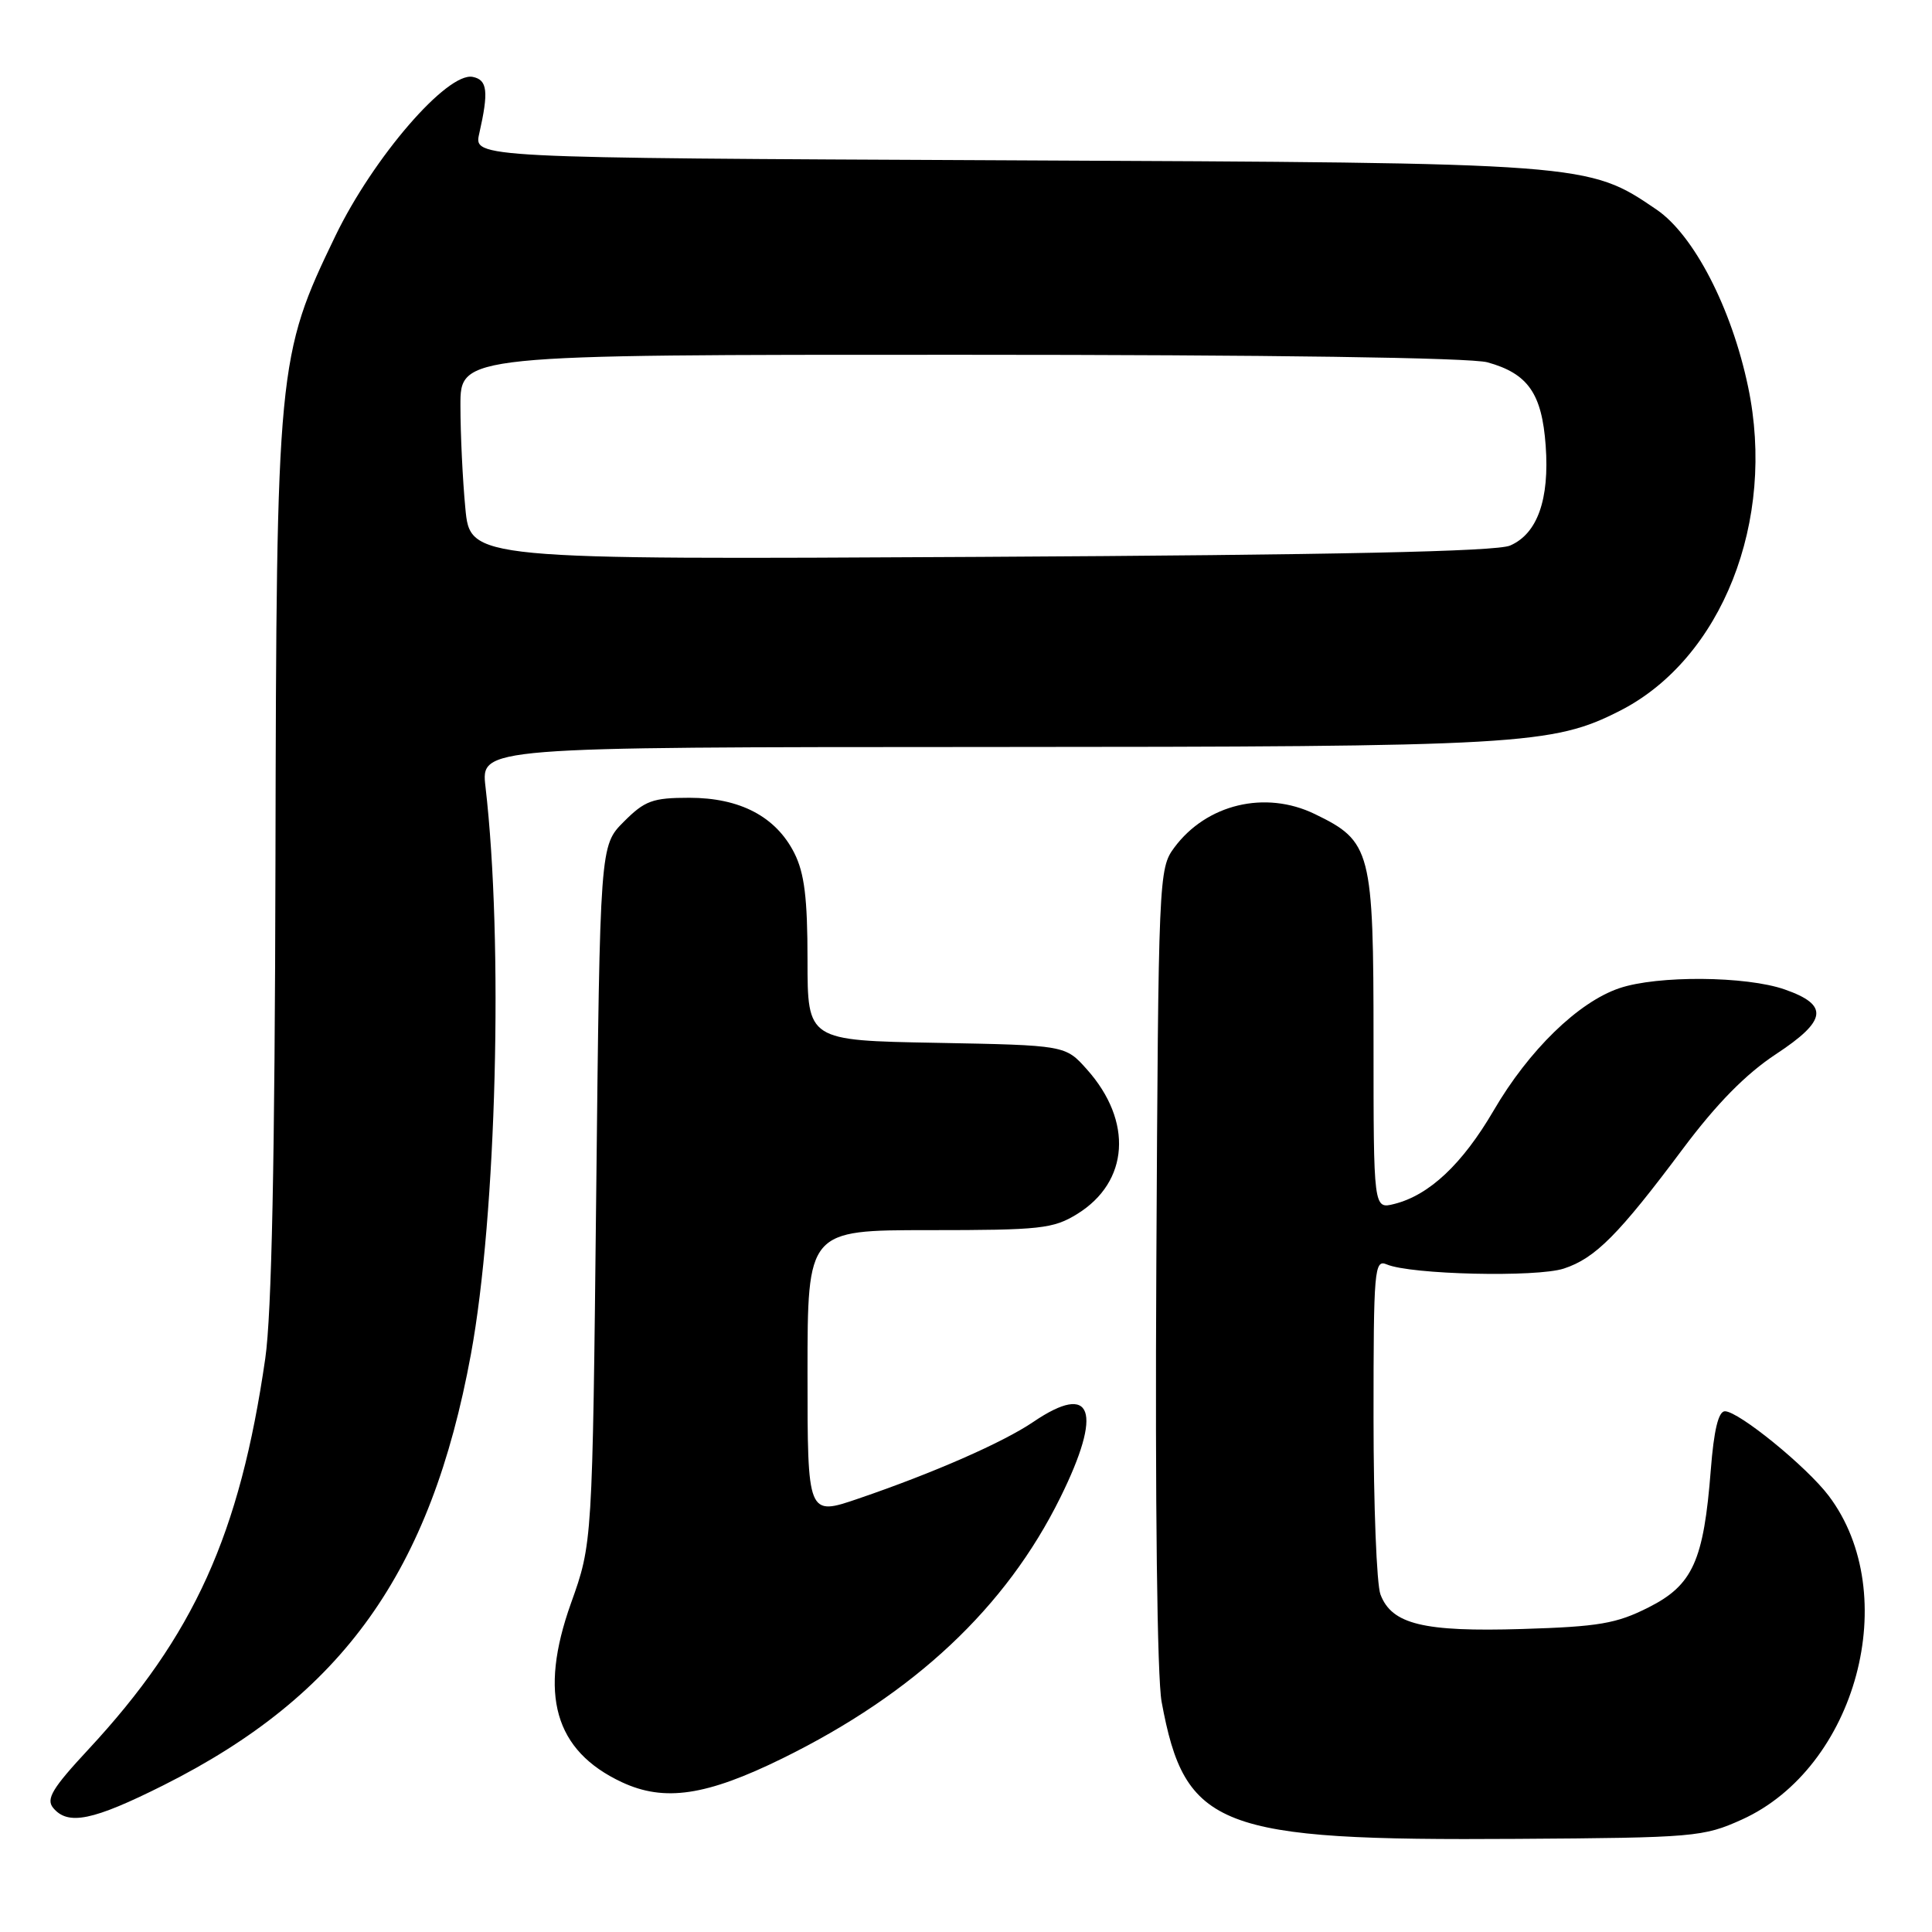 <?xml version="1.0" encoding="UTF-8" standalone="no"?>
<!DOCTYPE svg PUBLIC "-//W3C//DTD SVG 1.1//EN" "http://www.w3.org/Graphics/SVG/1.1/DTD/svg11.dtd" >
<svg xmlns="http://www.w3.org/2000/svg" xmlns:xlink="http://www.w3.org/1999/xlink" version="1.1" viewBox="0 0 256 256">
 <g >
 <path fill="currentColor"
d=" M 230.79 241.11 C 245.99 234.24 252.17 211.26 242.32 198.21 C 239.41 194.35 230.38 187.00 228.56 187.00 C 227.70 187.00 227.10 189.50 226.69 194.75 C 225.75 206.83 224.30 210.04 218.44 212.99 C 214.19 215.14 211.85 215.54 201.71 215.85 C 188.62 216.25 184.42 215.23 182.92 211.28 C 182.41 209.95 182.00 199.40 182.00 187.83 C 182.00 168.17 182.11 166.84 183.75 167.54 C 186.90 168.89 203.61 169.28 207.22 168.09 C 211.39 166.72 214.48 163.61 223.00 152.21 C 227.46 146.25 231.32 142.32 235.31 139.69 C 242.10 135.22 242.38 133.17 236.49 131.11 C 231.38 129.32 219.63 129.23 214.58 130.94 C 209.13 132.78 202.58 139.15 197.91 147.16 C 193.76 154.26 189.38 158.37 184.75 159.53 C 182.00 160.22 182.00 160.22 182.00 138.01 C 182.00 112.66 181.70 111.48 174.21 107.86 C 167.65 104.68 159.86 106.55 155.59 112.32 C 153.54 115.09 153.49 116.18 153.22 167.66 C 153.05 199.13 153.33 222.31 153.92 225.50 C 157.01 242.24 161.38 243.93 201.00 243.66 C 224.51 243.51 225.71 243.40 230.79 241.11 Z  M 21.65 236.56 C 45.43 224.63 57.09 208.29 62.40 179.44 C 65.79 161.06 66.72 124.83 64.33 104.25 C 63.72 99.00 63.72 99.00 130.61 98.98 C 201.51 98.96 205.74 98.72 214.67 94.17 C 228.15 87.29 235.37 69.02 231.63 51.25 C 229.44 40.80 224.44 31.14 219.50 27.77 C 210.41 21.58 210.43 21.59 133.13 21.24 C 62.77 20.92 62.77 20.92 63.50 17.71 C 64.77 12.11 64.59 10.58 62.64 10.19 C 59.27 9.51 49.46 20.87 44.44 31.26 C 36.75 47.20 36.63 48.48 36.50 114.00 C 36.42 153.65 36.00 174.14 35.15 180.00 C 31.78 203.32 25.70 216.75 11.71 231.81 C 6.92 236.96 6.07 238.38 7.05 239.56 C 9.01 241.92 12.31 241.24 21.65 236.56 Z  M 103.69 232.99 C 121.17 224.39 133.29 213.02 140.50 198.43 C 146.17 186.96 144.78 183.07 136.92 188.41 C 132.91 191.13 123.74 195.16 113.75 198.57 C 107.00 200.88 107.00 200.88 107.00 181.94 C 107.00 163.00 107.00 163.00 123.13 163.00 C 137.90 163.00 139.56 162.82 142.75 160.85 C 149.61 156.60 150.15 148.56 144.02 141.70 C 141.17 138.50 141.17 138.50 124.08 138.18 C 107.00 137.87 107.00 137.87 107.00 127.18 C 107.00 119.00 106.59 115.69 105.25 113.03 C 102.81 108.21 98.07 105.71 91.33 105.71 C 86.48 105.71 85.44 106.09 82.66 108.88 C 79.50 112.04 79.50 112.04 79.00 158.27 C 78.50 204.50 78.50 204.50 75.65 212.46 C 71.35 224.52 73.47 231.97 82.40 236.15 C 88.04 238.78 93.58 237.96 103.69 232.99 Z  M 61.66 67.33 C 61.30 63.57 61.01 57.46 61.01 53.75 C 61.00 47.00 61.00 47.00 127.25 47.01 C 168.33 47.01 194.87 47.39 197.10 48.01 C 202.47 49.50 204.31 52.14 204.81 59.04 C 205.33 66.18 203.71 70.73 200.09 72.29 C 198.29 73.08 176.99 73.53 129.90 73.79 C 62.30 74.16 62.30 74.16 61.66 67.33 Z "/>
</g>
</svg>